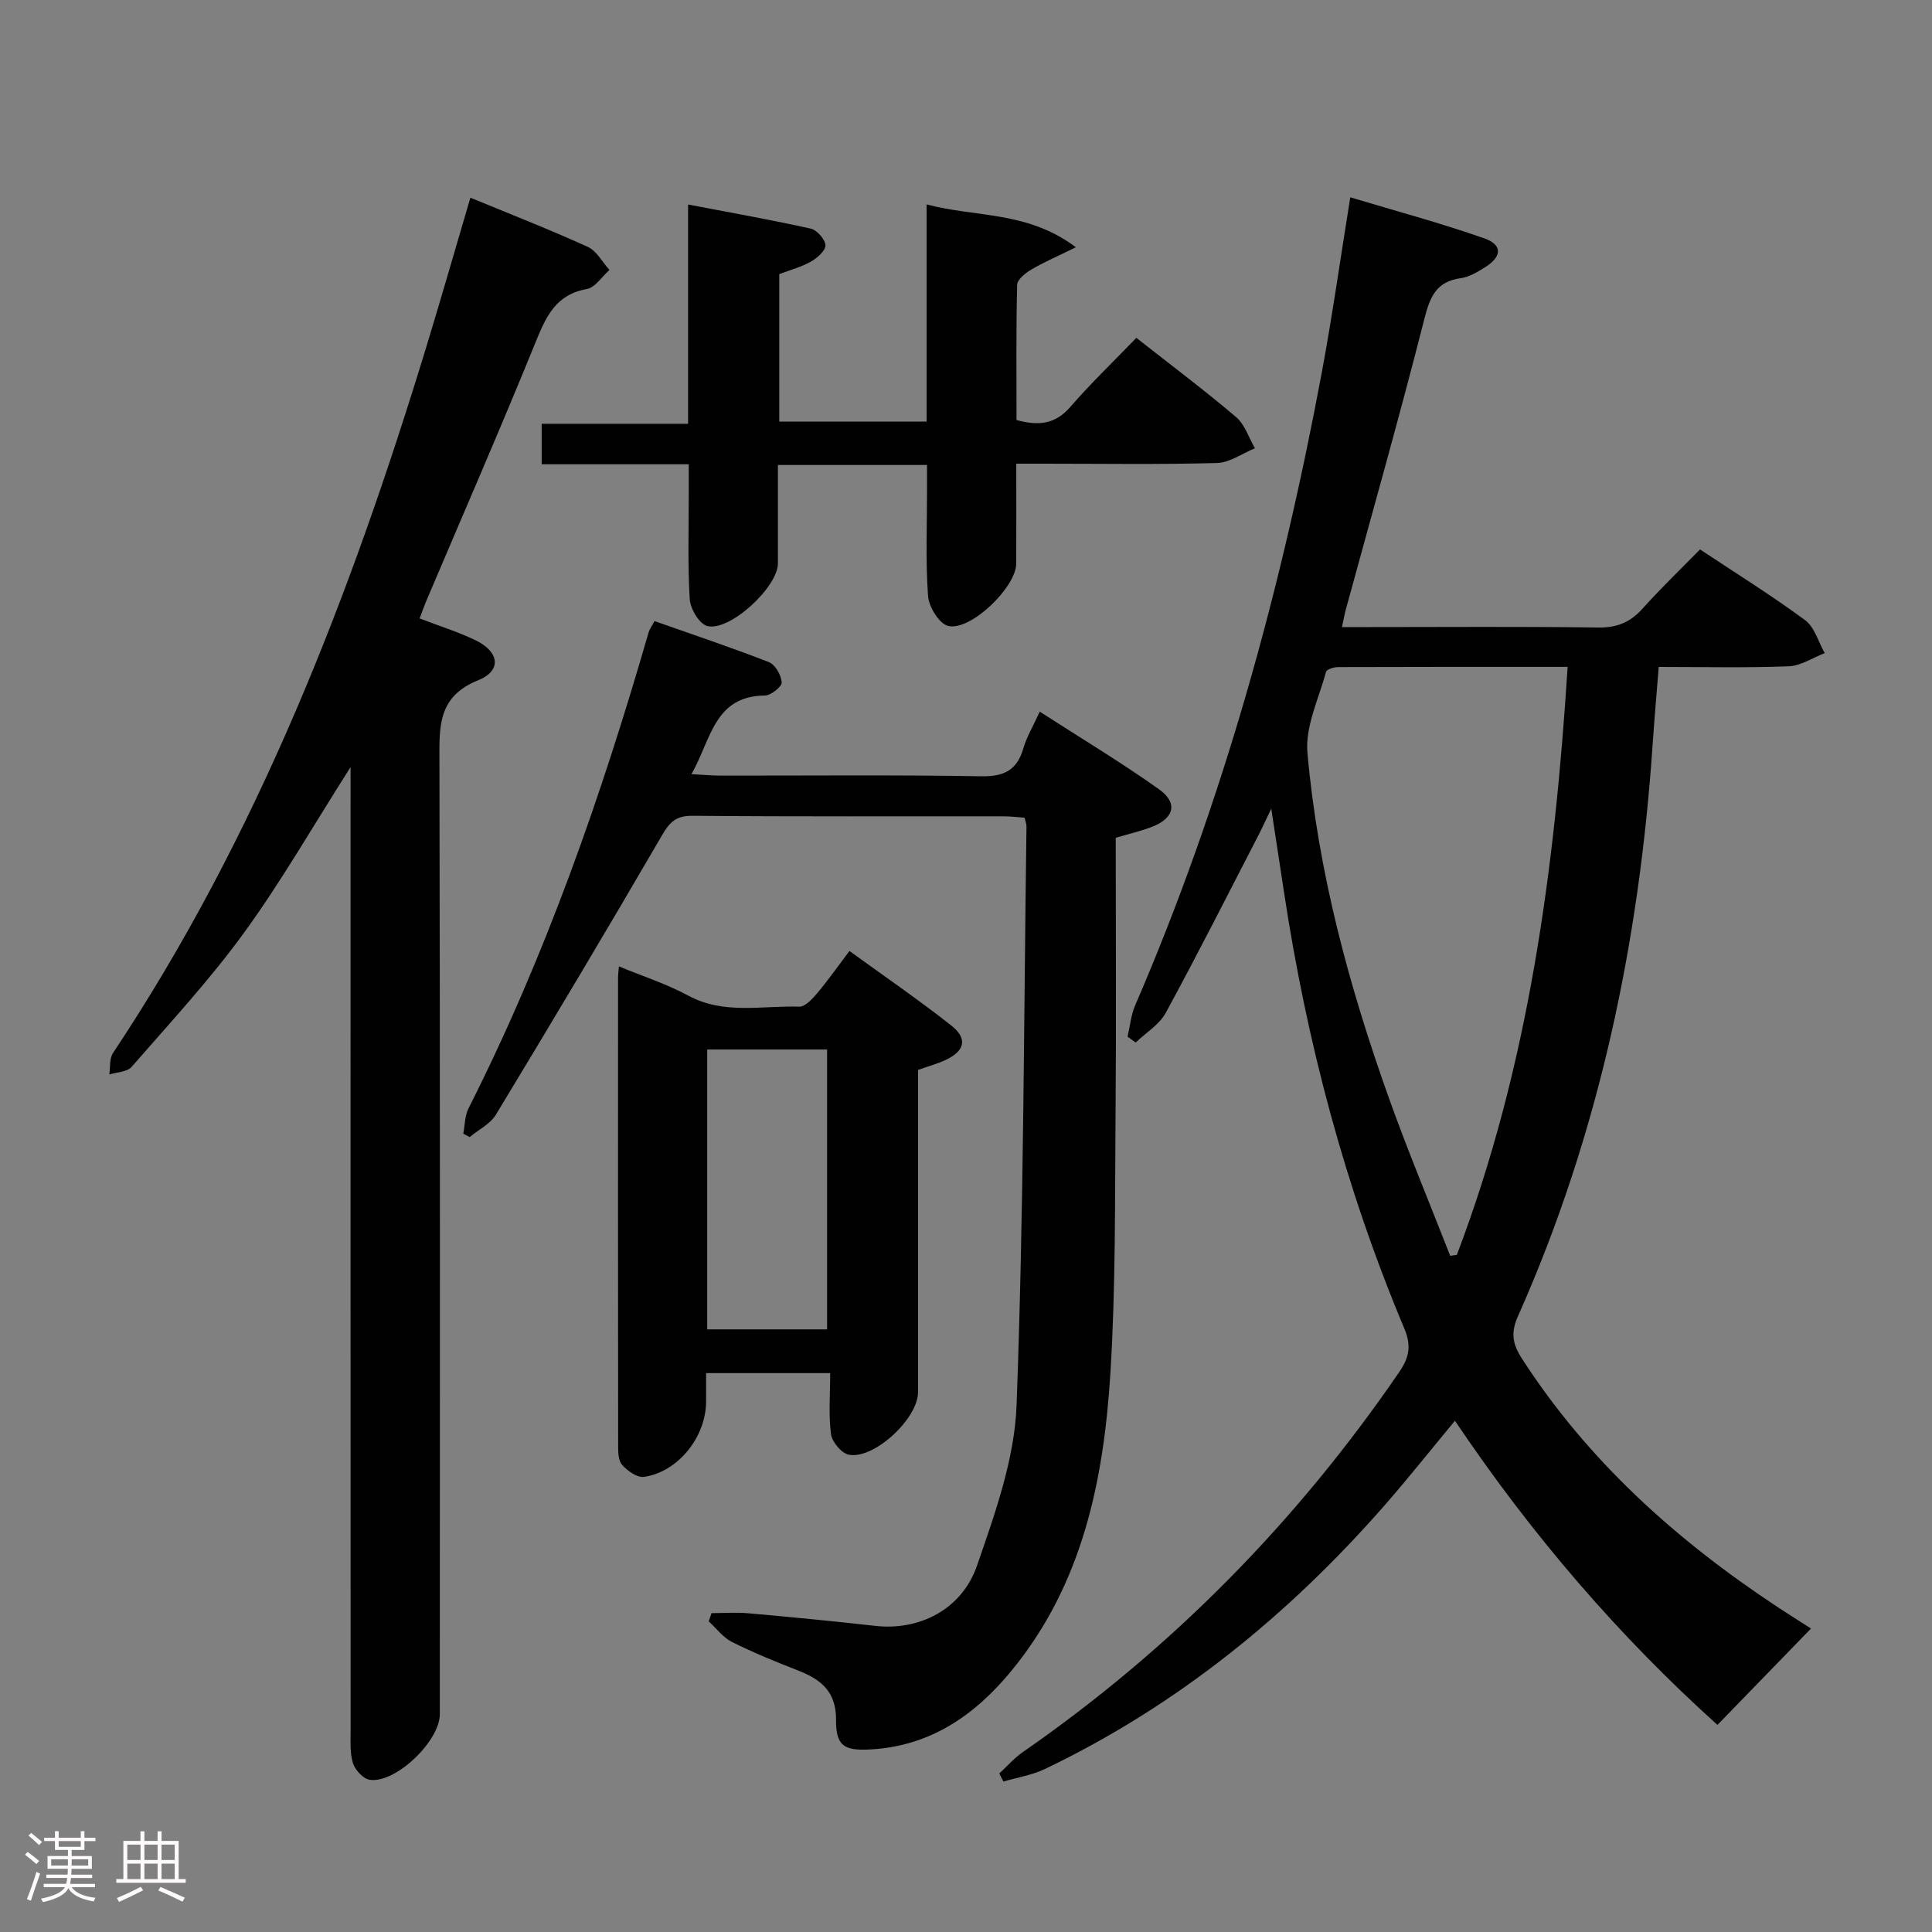 <svg enable-background="new 0 0 400 400" viewBox="0 0 400 400" xmlns="http://www.w3.org/2000/svg"><rect x="0" y="0" width="400" height="400" fill="#808080" stroke="none"/><path d="m5.17 384 .55-.58c.85.61 1.65 1.24 2.4 1.87l-.59.64c-.83-.73-1.62-1.38-2.36-1.93m1.22 9.53-.82-.34c.71-1.76 1.37-3.64 1.98-5.63.24.13.5.25.76.36-.6 1.67-1.24 3.54-1.92 5.61m-.5-13.5.57-.54c.56.44 1.31 1.06 2.26 1.87l-.64.64c-.68-.66-1.41-1.32-2.19-1.97m3.25.46h2.24v-1.36h.77v1.36h4.57v-1.36h.76v1.36h2.28v.69h-2.28v1.84h-2.64v1.26h4.18v2.64h-4.21c0 .45-.02.86-.05 1.21h4.32v.69h-4.38c-.04.34-.1.75-.19 1.22h5.15v.69h-4.82c.87 1.19 2.51 1.92 4.93 2.19-.17.31-.3.57-.37.76-2.77-.49-4.52-1.41-5.26-2.76-.56 1.26-2.3 2.23-5.24 2.9-.12-.24-.26-.48-.43-.72 2.73-.55 4.38-1.34 4.96-2.38h-4.38v-.69h4.65c.1-.38.17-.79.21-1.22h-4.32v-.69h4.4c.03-.34.05-.75.05-1.21h-4.2v-2.64h4.23v-1.26h-2.69v-1.84h-2.24zm1.46 4.46v1.29h3.45c.01-.4.02-.57.01-.53v-.32-.45h-3.46zm1.55-2.59h4.57v-1.19h-4.57zm6.11 2.59h-3.42v.77c-.02.19-.01.37-.02.53h3.44z" fill="#fcfafa"/><path d="m32.63 379.16h.82v1.98h3.54v7.89h1.46v.78h-14.37v-.78h1.46v-7.89h3.54v-1.98h.82v1.98h2.73zm-3.49 11.48.5.73c-1.61.82-3.28 1.63-5 2.41-.13-.27-.28-.55-.44-.82 1.75-.72 3.4-1.49 4.94-2.32m-2.78-5.55h2.73v-3.18h-2.73zm0 3.95h2.73v-3.2h-2.73zm3.54-3.95h2.73v-3.18h-2.73zm0 3.95h2.73v-3.2h-2.73zm7.89 4.68c-1.84-.92-3.51-1.7-5.02-2.32l.45-.73c1.89.8 3.57 1.55 5.04 2.23zm-1.62-11.81h-2.73v3.18h2.73zm-2.73 7.13h2.73v-3.2h-2.73z" fill="#fcfafa"/><g fill="#010102"><path d="m206.89 367.19c1.61-1.49 3.07-3.19 4.86-4.43 30.86-21.4 56.72-47.71 77.94-78.68 2.13-3.11 2.53-5.54 1.04-9.07-12.21-29.06-20.21-59.3-24.91-90.43-.79-5.22-1.6-10.43-2.62-17.15-1.26 2.61-1.94 4.12-2.7 5.59-6.33 12.25-12.55 24.56-19.14 36.67-1.33 2.45-4.11 4.12-6.22 6.15-.56-.4-1.12-.8-1.69-1.2.51-2.16.7-4.46 1.56-6.46 18.18-42.1 30.24-86.01 38.64-130.99 2.19-11.74 3.85-23.57 5.91-36.34 9.29 2.8 18.64 5.3 27.75 8.5 3.84 1.35 3.66 3.81.09 6.03-1.53.95-3.23 1.97-4.96 2.21-5.18.71-6.42 4-7.59 8.62-5.11 20.09-10.77 40.04-16.23 60.05-.25.93-.41 1.89-.78 3.57h5.62c15.83 0 31.66-.13 47.48.09 3.85.05 6.58-1.08 9.11-3.89 3.77-4.2 7.85-8.12 11.92-12.28 7.53 5 14.85 9.55 21.76 14.65 1.96 1.45 2.74 4.5 4.06 6.82-2.48.95-4.93 2.63-7.45 2.73-8.81.34-17.63.13-26.92.13-.43 5.44-.89 10.67-1.25 15.91-2.77 41.07-11.1 80.84-27.92 118.58-1.52 3.4-1.04 5.77.81 8.65 13.69 21.25 32.04 37.68 52.95 51.49 2.47 1.63 4.98 3.2 6.94 4.46-6.42 6.61-12.71 13.09-19.37 19.95-20.26-18.22-38.43-39.28-54.35-62.97-4.95 5.97-9.56 11.78-14.43 17.36-19.94 22.8-43.03 41.61-70.48 54.75-2.66 1.27-5.7 1.74-8.57 2.59-.29-.57-.57-1.12-.86-1.66zm117.67-229.12c-16.25 0-31.87-.02-47.48.04-.88 0-2.39.45-2.54.98-1.5 5.56-4.33 11.31-3.85 16.75 2.18 24.56 8.57 48.28 16.85 71.45 3.94 11.01 8.45 21.82 12.71 32.71.46-.06.91-.13 1.37-.19 14.81-38.91 20.27-79.62 22.94-121.74z"/><path d="m97.39 40.93c8.41 3.47 16.46 6.61 24.32 10.19 1.83.83 2.99 3.14 4.47 4.77-1.55 1.37-2.94 3.64-4.68 3.95-6.42 1.14-8.44 5.67-10.6 10.98-7.32 18-15.09 35.82-22.69 53.71-.44 1.05-.81 2.13-1.33 3.51 4.03 1.55 7.94 2.77 11.6 4.53 4.91 2.37 5.44 6.29.54 8.26-8.39 3.37-8.06 9.56-8.04 16.68.15 65.8.09 131.6.08 197.4 0 5.56-9.15 14.37-14.52 13.58-1.34-.2-3.03-2.04-3.47-3.46-.66-2.16-.48-4.61-.48-6.93-.02-64.13-.01-128.27-.01-192.4 0-1.91 0-3.83 0-6.88-7.79 12.23-14.32 23.64-22 34.22-7.1 9.78-15.38 18.71-23.33 27.85-.92 1.06-3.05 1.07-4.62 1.57.23-1.5 0-3.31.77-4.45 29.95-45.01 49.16-94.77 64.84-146.11 3.1-10.15 6.01-20.35 9.15-30.97z"/><path d="m231 173.45c0 19.41.12 38.56-.04 57.71-.14 17.65.03 35.33-1.05 52.92-1.37 22.29-5.74 43.9-20.52 61.86-7.56 9.19-16.79 15.57-29.13 16.26-5.54.31-7.2-.73-7.17-6.19.03-5.78-3.11-8.3-7.83-10.14-4.64-1.81-9.27-3.7-13.72-5.92-1.85-.93-3.22-2.82-4.81-4.27.2-.57.39-1.13.59-1.7 2.53 0 5.08-.19 7.6.03 8.77.78 17.54 1.62 26.29 2.61 9.03 1.02 17.91-3.29 21.09-12.53 3.71-10.75 7.76-22 8.17-33.16 1.49-39.92 1.5-79.89 2.05-119.85.01-.47-.2-.95-.39-1.78-1.4-.1-2.83-.29-4.26-.29-21.5-.02-43 .08-64.49-.11-3.41-.03-4.72 1.29-6.32 4.04-11.28 19.39-22.77 38.65-34.39 57.84-1.17 1.93-3.59 3.11-5.43 4.64-.44-.23-.88-.47-1.32-.7.34-1.75.3-3.69 1.07-5.22 15.95-31.55 27.53-64.74 37.31-98.61.18-.62.6-1.16 1.21-2.3 7.9 2.79 15.88 5.45 23.69 8.5 1.31.51 2.55 2.71 2.64 4.2.06.87-2.23 2.69-3.47 2.71-10.51.1-11.11 9.05-15.21 16.28 2.55.13 4.27.3 6 .3 18 .02 36-.17 53.99.14 4.74.08 7.41-1.25 8.73-5.8.68-2.36 2-4.53 3.39-7.58 8.46 5.45 16.79 10.46 24.69 16.07 3.94 2.79 3.16 5.97-1.34 7.73-2.39.94-4.95 1.52-7.62 2.31z"/><path d="m235.27 69.95c7.42 5.83 14.21 10.92 20.66 16.41 1.81 1.54 2.62 4.27 3.89 6.45-2.61 1.06-5.19 2.97-7.83 3.05-11.98.33-23.99.14-35.98.14-1.65 0-3.3 0-5.6 0 0 7.12.02 13.9-.01 20.69-.02 4.87-9.45 14.04-14.11 12.9-1.84-.45-3.99-3.95-4.15-6.2-.53-7.29-.2-14.65-.21-21.98 0-1.62 0-3.25 0-5.14-10.39 0-20.31 0-30.87 0 0 6.85.01 13.62 0 20.39-.01 4.91-10.05 14.2-14.66 12.94-1.64-.45-3.48-3.57-3.6-5.57-.44-7.31-.19-14.65-.2-21.98 0-1.81 0-3.61 0-5.93-10.35 0-20.25 0-30.45 0 0-2.92 0-5.32 0-8.38h30.31c0-15.19 0-29.75 0-45.4 8.99 1.72 17.23 3.17 25.39 4.99 1.28.29 2.98 2.2 3.05 3.44.06 1.09-1.69 2.64-2.98 3.38-1.98 1.12-4.25 1.72-6.58 2.6v30.54h30.5c0-14.81 0-29.39 0-44.97 10.24 2.73 20.8 1.29 30.91 8.87-3.94 1.94-6.7 3.12-9.26 4.64-1.21.71-2.88 2.05-2.9 3.14-.23 9.29-.13 18.59-.13 27.99 4.54 1.24 7.99.9 11.09-2.66 4.23-4.88 8.93-9.39 13.72-14.35z"/><path d="m128.14 200.08c4.92 2.04 9.84 3.61 14.31 6.03 7.44 4.03 15.33 2.05 23.03 2.31 1.23.04 2.73-1.63 3.74-2.82 2.23-2.65 4.22-5.49 6.65-8.71 7.24 5.26 14.36 10.12 21.1 15.45 3.45 2.73 2.78 5.28-1.27 7.15-1.65.76-3.43 1.25-5.63 2.03v9.23 57.49c0 5.44-9.08 13.96-14.34 12.94-1.5-.29-3.47-2.64-3.68-4.25-.53-4.06-.17-8.24-.17-12.64-8.86 0-16.94 0-25.69 0v5.88c-.01 7.29-5.76 14.57-12.84 15.6-1.42.21-3.47-1.25-4.57-2.51-.83-.95-.8-2.82-.8-4.28-.04-32.16-.03-64.32-.02-96.48-.01-.66.09-1.31.18-2.42zm18.28 75.15h24.82c0-19.55 0-38.74 0-57.94-8.43 0-16.51 0-24.82 0z"/></g></svg>